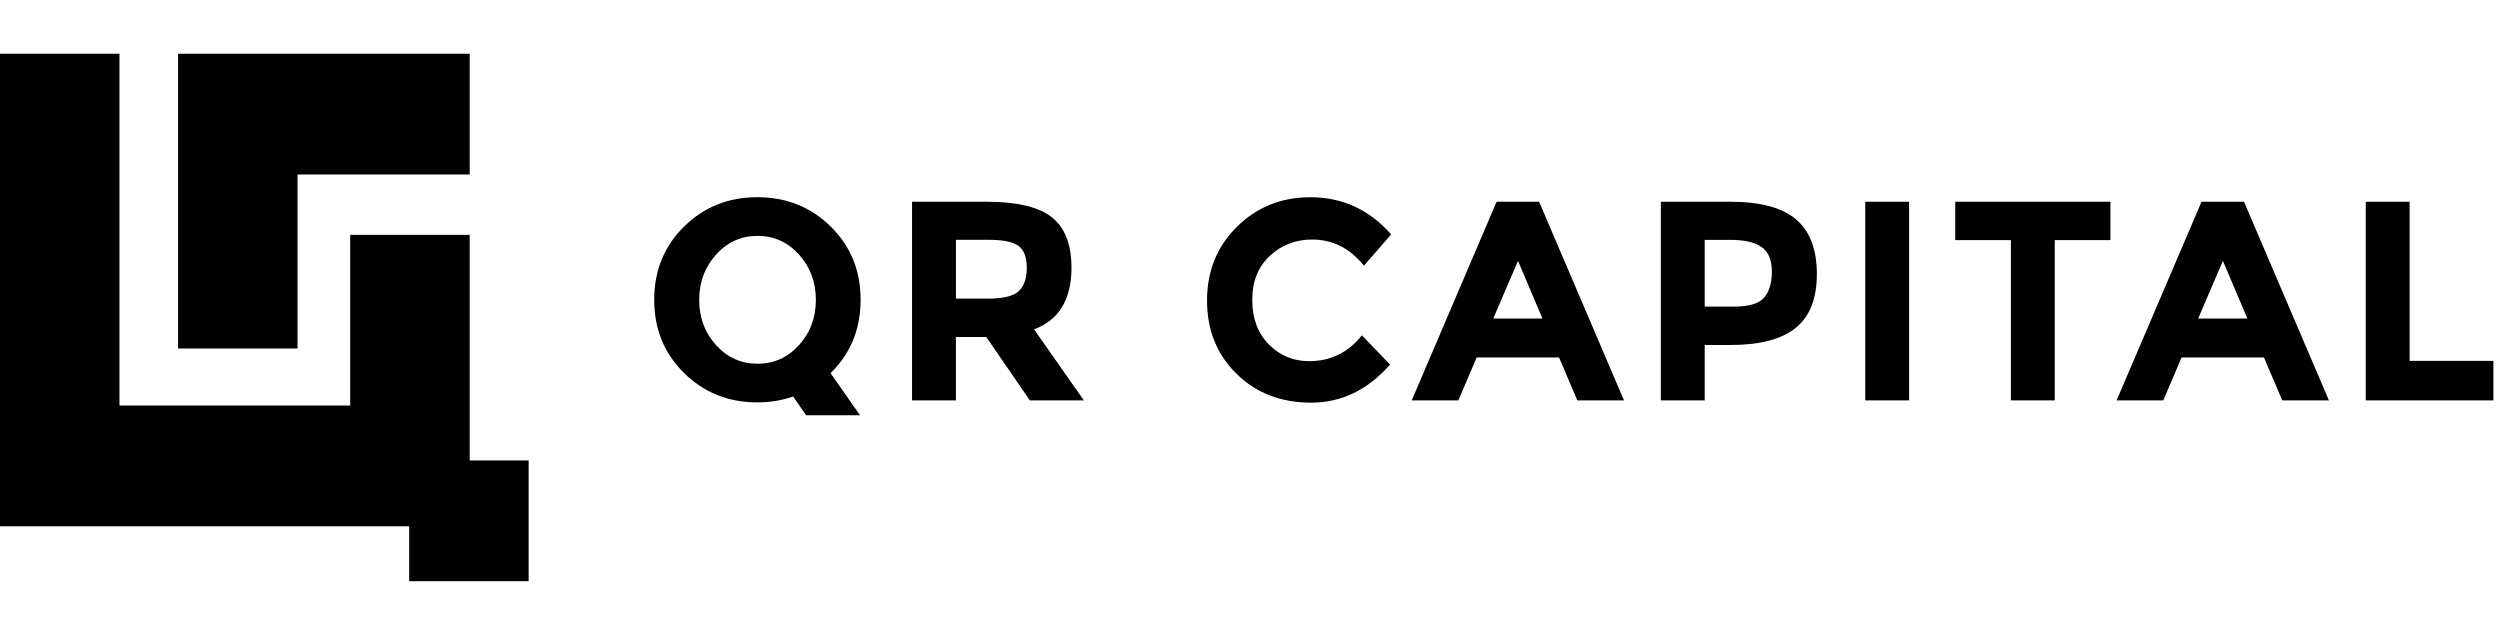 <svg width="126" height="32" viewBox="0 0 126 32" fill="none" xmlns="http://www.w3.org/2000/svg">
<path d="M14.996 8.794H23.673V2.708H8.975V17.564H14.996V8.794Z" fill="black"/>
<path d="M23.673 11.837H17.651V20.44H6.021V2.708H0V26.525H20.623V29.292H26.644V23.206H23.673V11.837Z" fill="black"/>
<path d="M54.003 13.491C54.003 12.326 53.675 11.481 53.018 10.955C52.361 10.431 51.263 10.168 49.723 10.168H45.968V20.179H48.178V16.985H49.708L51.905 20.179H54.626L52.117 16.599C53.373 16.131 54.002 15.095 54.002 13.491H54.003ZM51.338 14.679C51.064 14.928 50.549 15.051 49.794 15.051H48.179V12.087H49.837C50.545 12.087 51.042 12.187 51.325 12.387C51.608 12.588 51.75 12.959 51.75 13.497C51.75 14.035 51.612 14.43 51.338 14.679Z" fill="black"/>
<path d="M66.133 12.073C67.173 12.073 68.042 12.513 68.74 13.391L70.115 11.816C69.019 10.566 67.659 9.94 66.034 9.94C64.579 9.94 63.348 10.437 62.342 11.429C61.335 12.423 60.834 13.661 60.834 15.146C60.834 16.631 61.327 17.859 62.314 18.833C63.301 19.807 64.557 20.294 66.083 20.294C67.609 20.294 68.933 19.654 70.058 18.375L68.641 16.899C67.95 17.768 67.063 18.203 65.976 18.203C65.183 18.203 64.508 17.922 63.95 17.358C63.392 16.794 63.113 16.047 63.113 15.116C63.113 14.184 63.409 13.445 63.999 12.896C64.59 12.347 65.3 12.072 66.132 12.072L66.133 12.073Z" fill="black"/>
<path d="M75.429 10.168L71.15 20.179H73.502L74.424 18.017H78.576L79.498 20.179H81.85L77.571 10.168H75.429ZM75.259 16.055L76.507 13.148L77.74 16.055H75.259Z" fill="black"/>
<path d="M87.207 10.168H83.707V20.179H85.917V17.387H87.234C88.698 17.387 89.787 17.1 90.5 16.527C91.213 15.954 91.57 15.049 91.57 13.813C91.57 12.577 91.224 11.661 90.529 11.063C89.834 10.466 88.727 10.168 87.206 10.168H87.207ZM88.907 15.002C88.643 15.302 88.141 15.453 87.405 15.453H85.917V12.088H87.178C87.905 12.088 88.441 12.209 88.786 12.453C89.13 12.696 89.303 13.107 89.303 13.685C89.303 14.262 89.17 14.702 88.906 15.003L88.907 15.002Z" fill="black"/>
<path d="M96.219 10.168H94.008V20.179H96.219V10.168Z" fill="black"/>
<path d="M98.544 12.102H101.349V20.179H103.56V12.102H106.365V10.168H98.544V12.102Z" fill="black"/>
<path d="M110.957 10.168L106.677 20.179H109.03L109.951 18.017H114.104L115.025 20.179H117.378L113.098 10.168H110.957ZM110.787 16.055L112.034 13.148L113.268 16.055H110.787Z" fill="black"/>
<path d="M121.444 18.188V10.168H119.234V20.179H125.667V18.188H121.444Z" fill="black"/>
<path d="M43.374 15.109C43.374 13.639 42.873 12.409 41.872 11.422C40.87 10.434 39.637 9.939 38.173 9.939C36.709 9.939 35.475 10.433 34.474 11.422C33.472 12.41 32.972 13.64 32.972 15.109C32.972 16.579 33.472 17.809 34.474 18.797C35.475 19.785 36.708 20.28 38.173 20.28C38.82 20.28 39.419 20.177 39.976 19.984L40.626 20.93H43.347L41.861 18.807C41.861 18.807 41.869 18.8 41.873 18.797C42.874 17.809 43.375 16.58 43.375 15.109H43.374ZM36.09 17.394C35.523 16.768 35.239 16.009 35.239 15.117C35.239 14.224 35.523 13.463 36.09 12.832C36.656 12.202 37.353 11.888 38.18 11.888C39.007 11.888 39.704 12.203 40.27 12.832C40.837 13.463 41.12 14.224 41.12 15.117C41.12 16.009 40.837 16.768 40.27 17.394C39.703 18.019 39.006 18.332 38.18 18.332C37.354 18.332 36.656 18.02 36.09 17.394Z" fill="black"/>
</svg>
